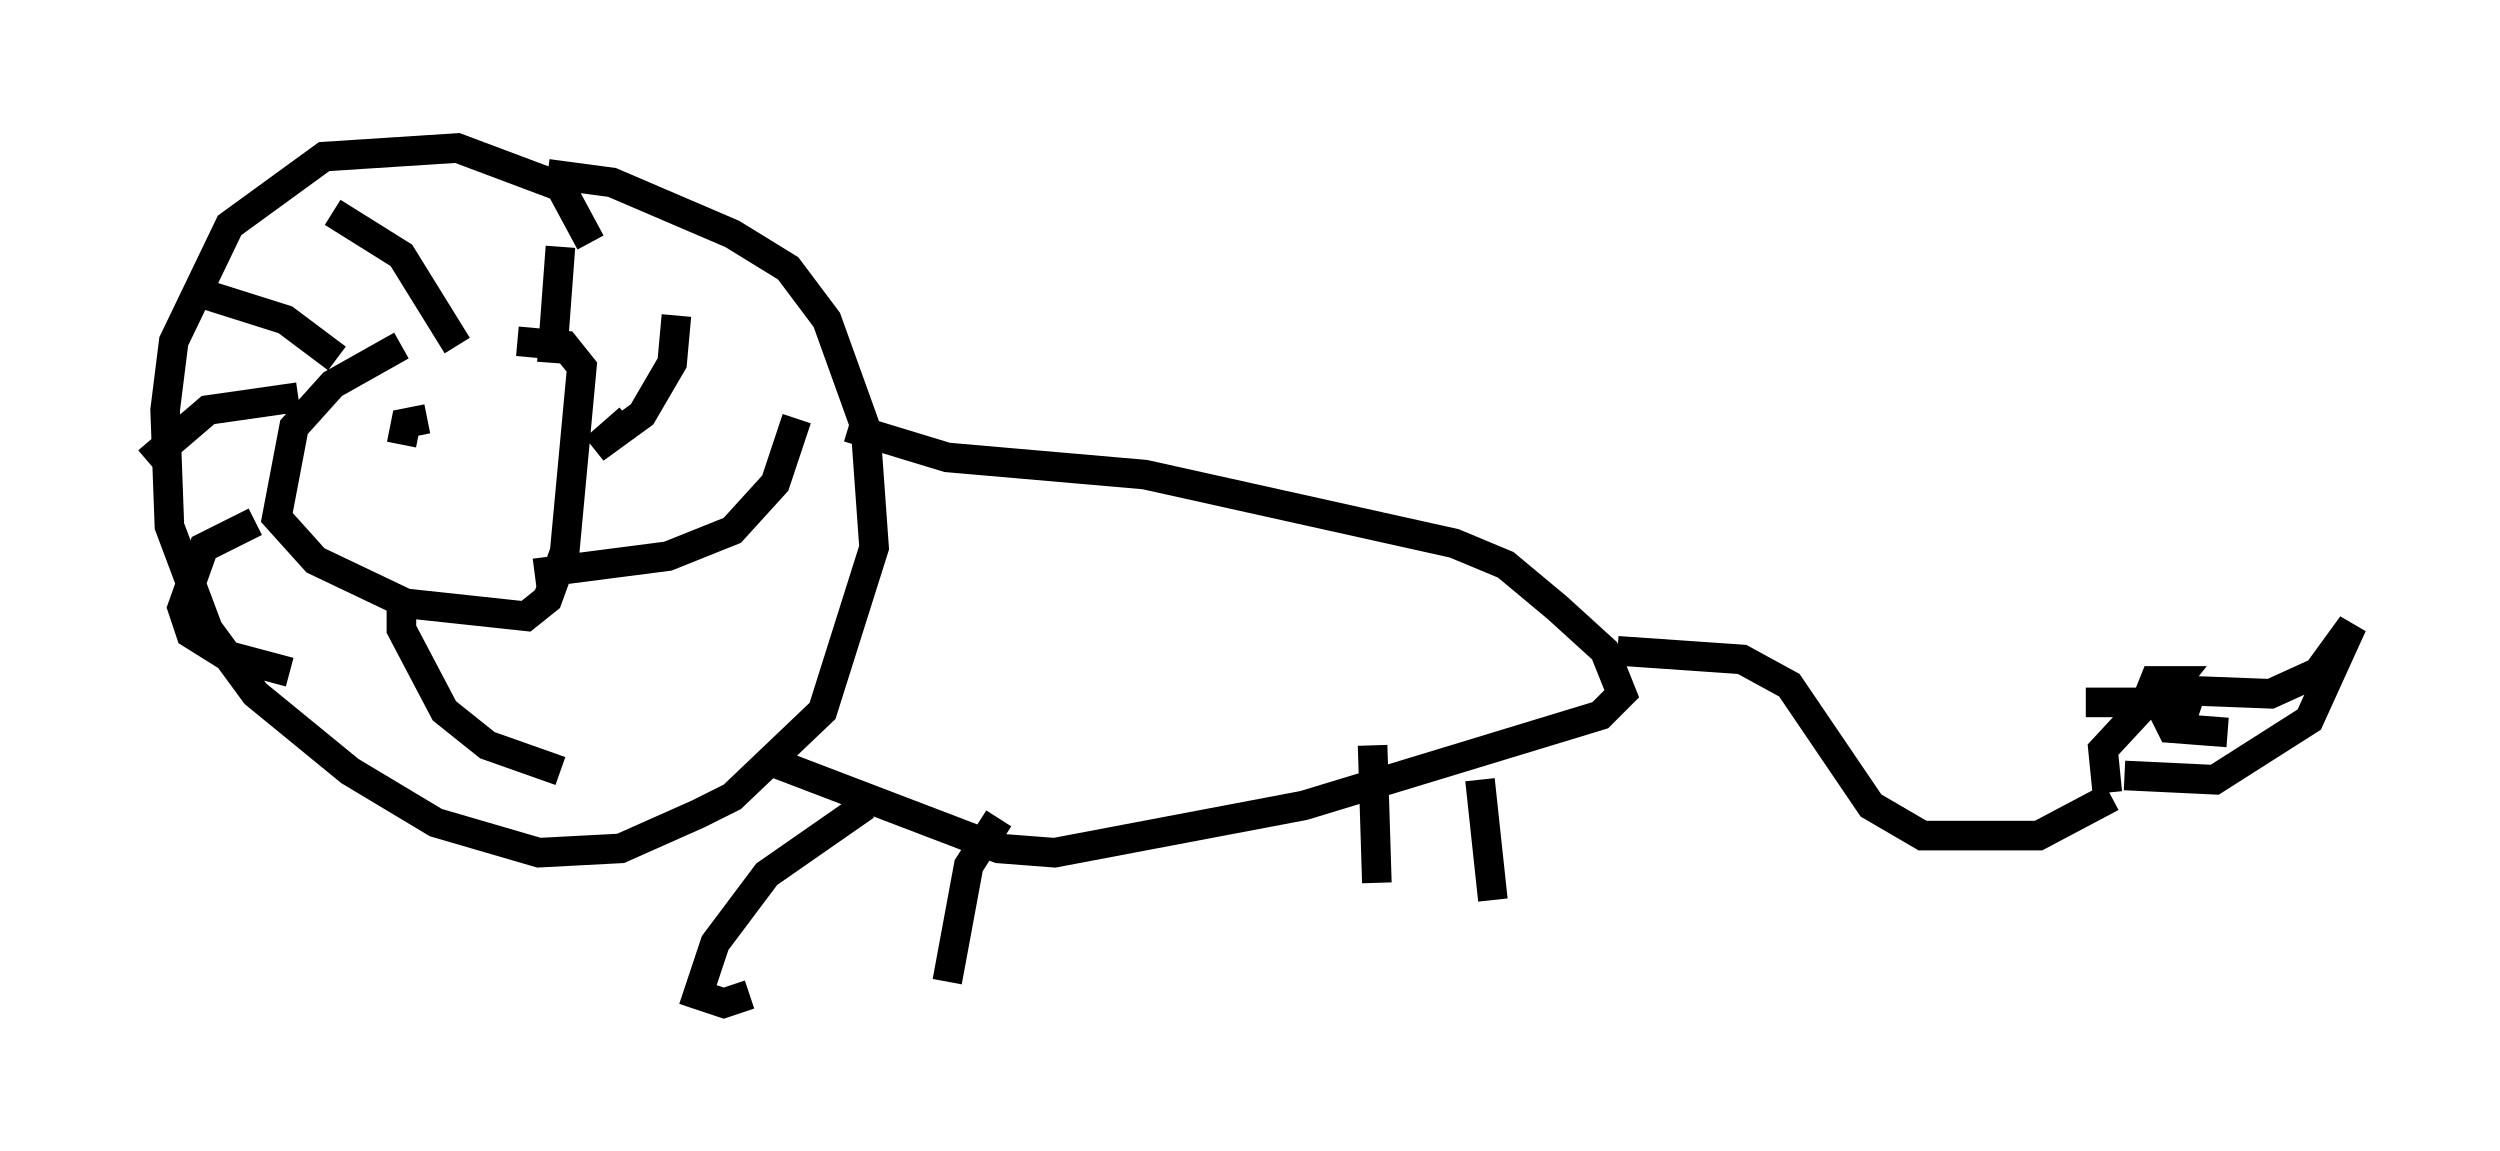 <?xml version="1.0" encoding="utf-8" ?>
<svg baseProfile="full" height="38.905" version="1.1" width="84.514" xmlns="http://www.w3.org/2000/svg" xmlns:ev="http://www.w3.org/2001/xml-events" xmlns:xlink="http://www.w3.org/1999/xlink"><defs /><rect fill="white" height="38.905" width="84.514" x="0" y="0" /><path d="M15.749, 11.972 m-2.179, -0.291 l-2.324, 1.307 -1.307, 1.453 l-0.581, 3.05 1.307, 1.453 l3.05, 1.453 4.067, 0.436 l0.726, -0.581 0.581, -1.598 l0.581, -6.246 -0.581, -0.726 l-1.598, -0.145 m-2.034, 0.145 l-1.888, -3.05 -2.324, -1.453 m0.145, 4.939 l-1.743, -1.307 -2.76, -0.872 m3.196, 3.486 l-3.05, 0.436 -2.034, 1.743 m3.631, 2.034 l-1.743, 0.872 -0.726, 2.034 l0.291, 0.872 1.162, 0.726 l2.179, 0.581 m3.777, -2.469 l0.0, 1.017 1.453, 2.76 l1.453, 1.162 2.469, 0.872 m-0.872, -6.682 l4.503, -0.581 2.179, -0.872 l1.453, -1.598 0.726, -2.179 m-5.665, 0.0 l-1.162, 1.017 1.598, -1.162 l1.017, -1.743 0.145, -1.598 m-4.212, 1.598 l0.291, -3.922 m1.017, -0.145 l-1.017, -1.888 -3.486, -1.307 l-4.503, 0.291 -3.196, 2.324 l-1.888, 3.922 -0.291, 2.324 l0.145, 3.922 1.307, 3.486 l1.598, 2.179 3.196, 2.615 l2.905, 1.743 3.486, 1.017 l2.76, -0.145 2.615, -1.162 l1.162, -0.581 3.05, -2.905 l1.743, -5.52 -0.291, -4.067 l-1.307, -3.631 -1.307, -1.743 l-1.888, -1.162 -4.067, -1.743 l-2.179, -0.291 m10.168, 8.57 l3.341, 1.017 6.682, 0.581 l10.458, 2.324 1.743, 0.726 l1.743, 1.453 1.598, 1.453 l0.581, 1.453 -0.726, 0.726 l-10.022, 3.05 -8.425, 1.598 l-1.888, -0.145 -7.989, -3.05 m3.486, 1.598 l-3.341, 2.324 -1.743, 2.324 l-0.581, 1.743 0.872, 0.291 l0.872, -0.291 m8.425, -5.955 l-1.017, 1.598 -0.726, 3.922 m14.38, -7.989 l0.145, 4.648 m3.486, -3.486 l0.436, 4.067 m4.212, -8.425 l4.212, 0.291 1.598, 0.872 l2.76, 4.067 1.743, 1.017 l3.922, 0.0 2.469, -1.307 m-0.145, -0.145 l-0.145, -1.453 1.888, -2.034 l3.777, 0.145 1.598, -0.726 l1.162, -1.598 -1.453, 3.196 l-3.196, 2.034 -3.05, -0.145 m3.486, -1.453 l-1.888, -0.145 -0.436, -0.872 l0.581, -0.726 -0.726, 0.0 l-0.291, 0.726 1.743, 0.436 l-1.017, -0.436 -2.76, 0.0 m-56.938, -8.715 l0.145, -0.726 0.726, -0.145 m2.469, -0.872 l0.0, 0.0 " fill="none" stroke="black" stroke-width="1" /></svg>